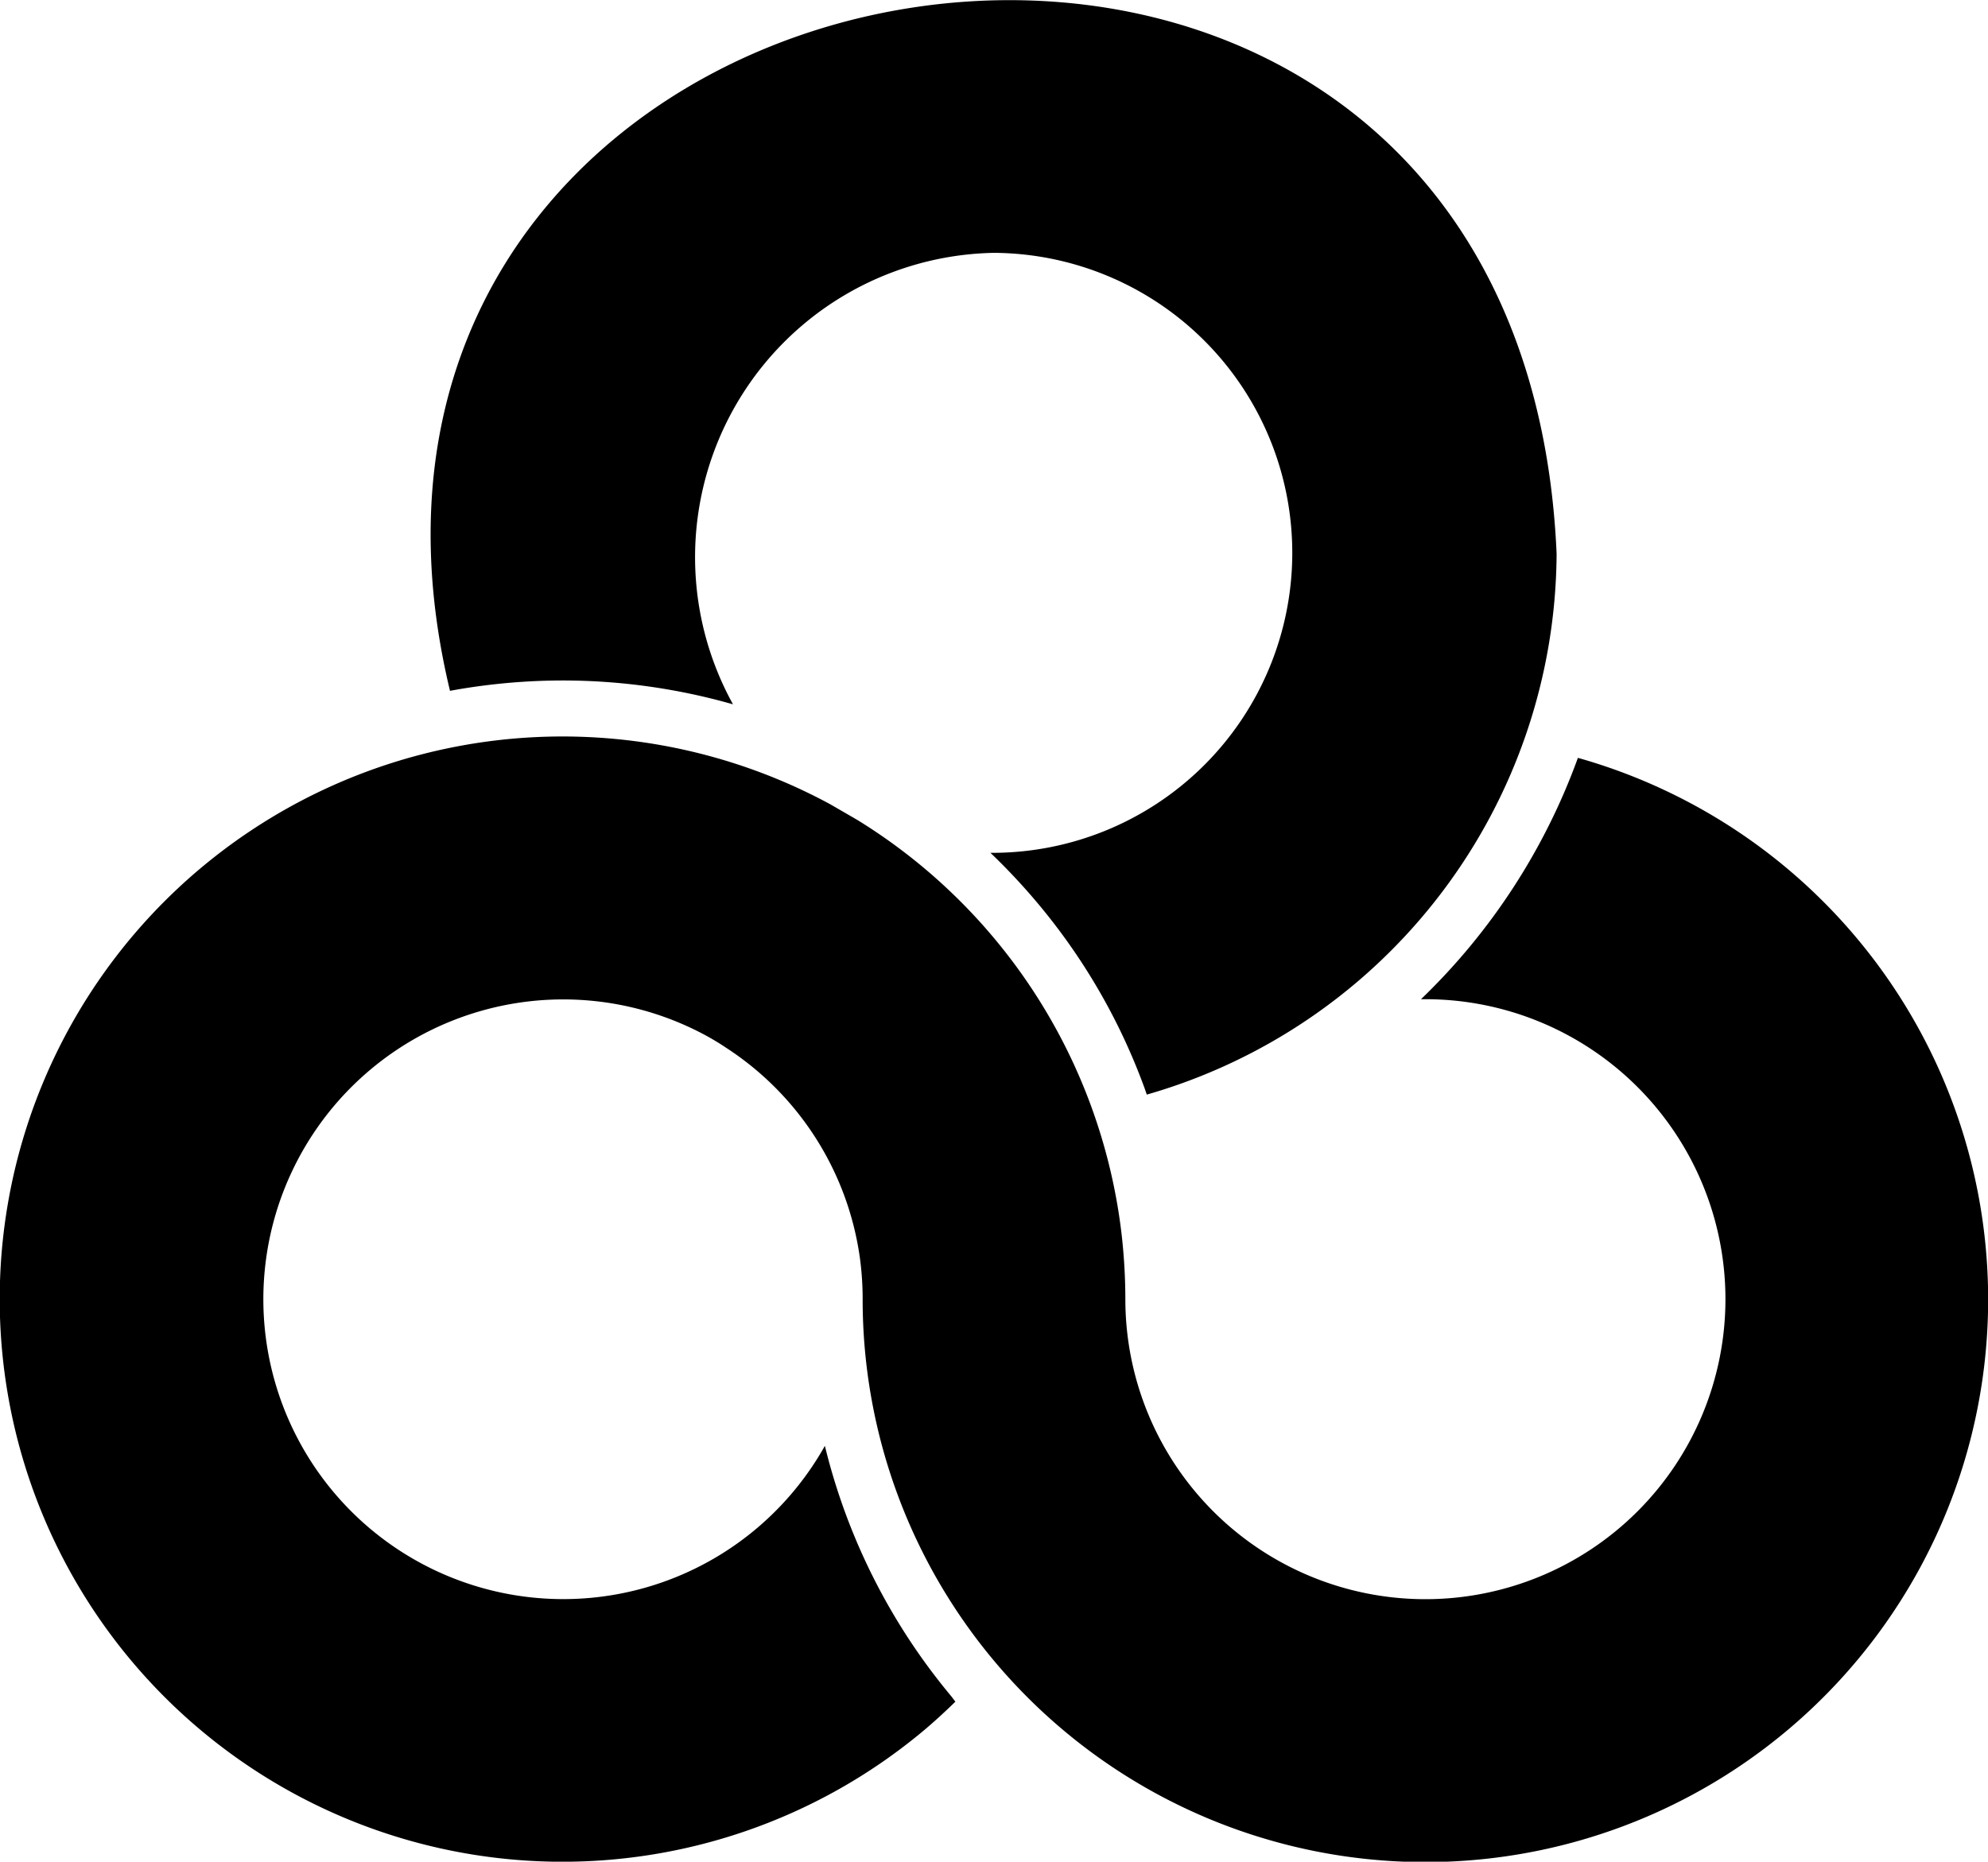 <?xml version="1.0" encoding="UTF-8" standalone="no"?>
<svg
  aria-hidden="true"
  focusable="false"
  data-prefix="faga"
  data-icon="ele_mas"
  role="img"
  xmlns="http://www.w3.org/2000/svg"
  viewBox="0 0 14 13.113"
  ><path
    fill="currentColor"
    d="M8.076,7.71l-.017-.049A4.335,4.335,0,0,0,7.3,6.353a4.431,4.431,0,0,0-.325-.346A2.113,2.113,0,1,0,7,1.781a2.144,2.144,0,0,0-1.838,3.18,4.374,4.374,0,0,0-1.2-.168,4.42,4.42,0,0,0-.755.066l-.038.007C1.836-.682,10.7-2.114,10.962,3.9A3.985,3.985,0,0,1,8.076,7.71Zm3.662-2.137a3.949,3.949,0,0,0-.626-.235,4.473,4.473,0,0,1-1.105,1.7h.031A2.113,2.113,0,1,1,7.925,9.151,4.09,4.09,0,0,0,7.9,8.706,3.968,3.968,0,0,0,6.037,5.775l-.19-.11A3.963,3.963,0,1,0,6.492,12.2c.082-.068.16-.14.236-.214L6.7,11.949a4.367,4.367,0,0,1-.891-1.765A2.112,2.112,0,1,1,4.926,7.27q.1.051.189.111a2.111,2.111,0,0,1,.942,1.49,2.159,2.159,0,0,1,.018.28,3.963,3.963,0,1,0,5.663-3.578Z"
  /></svg
>
